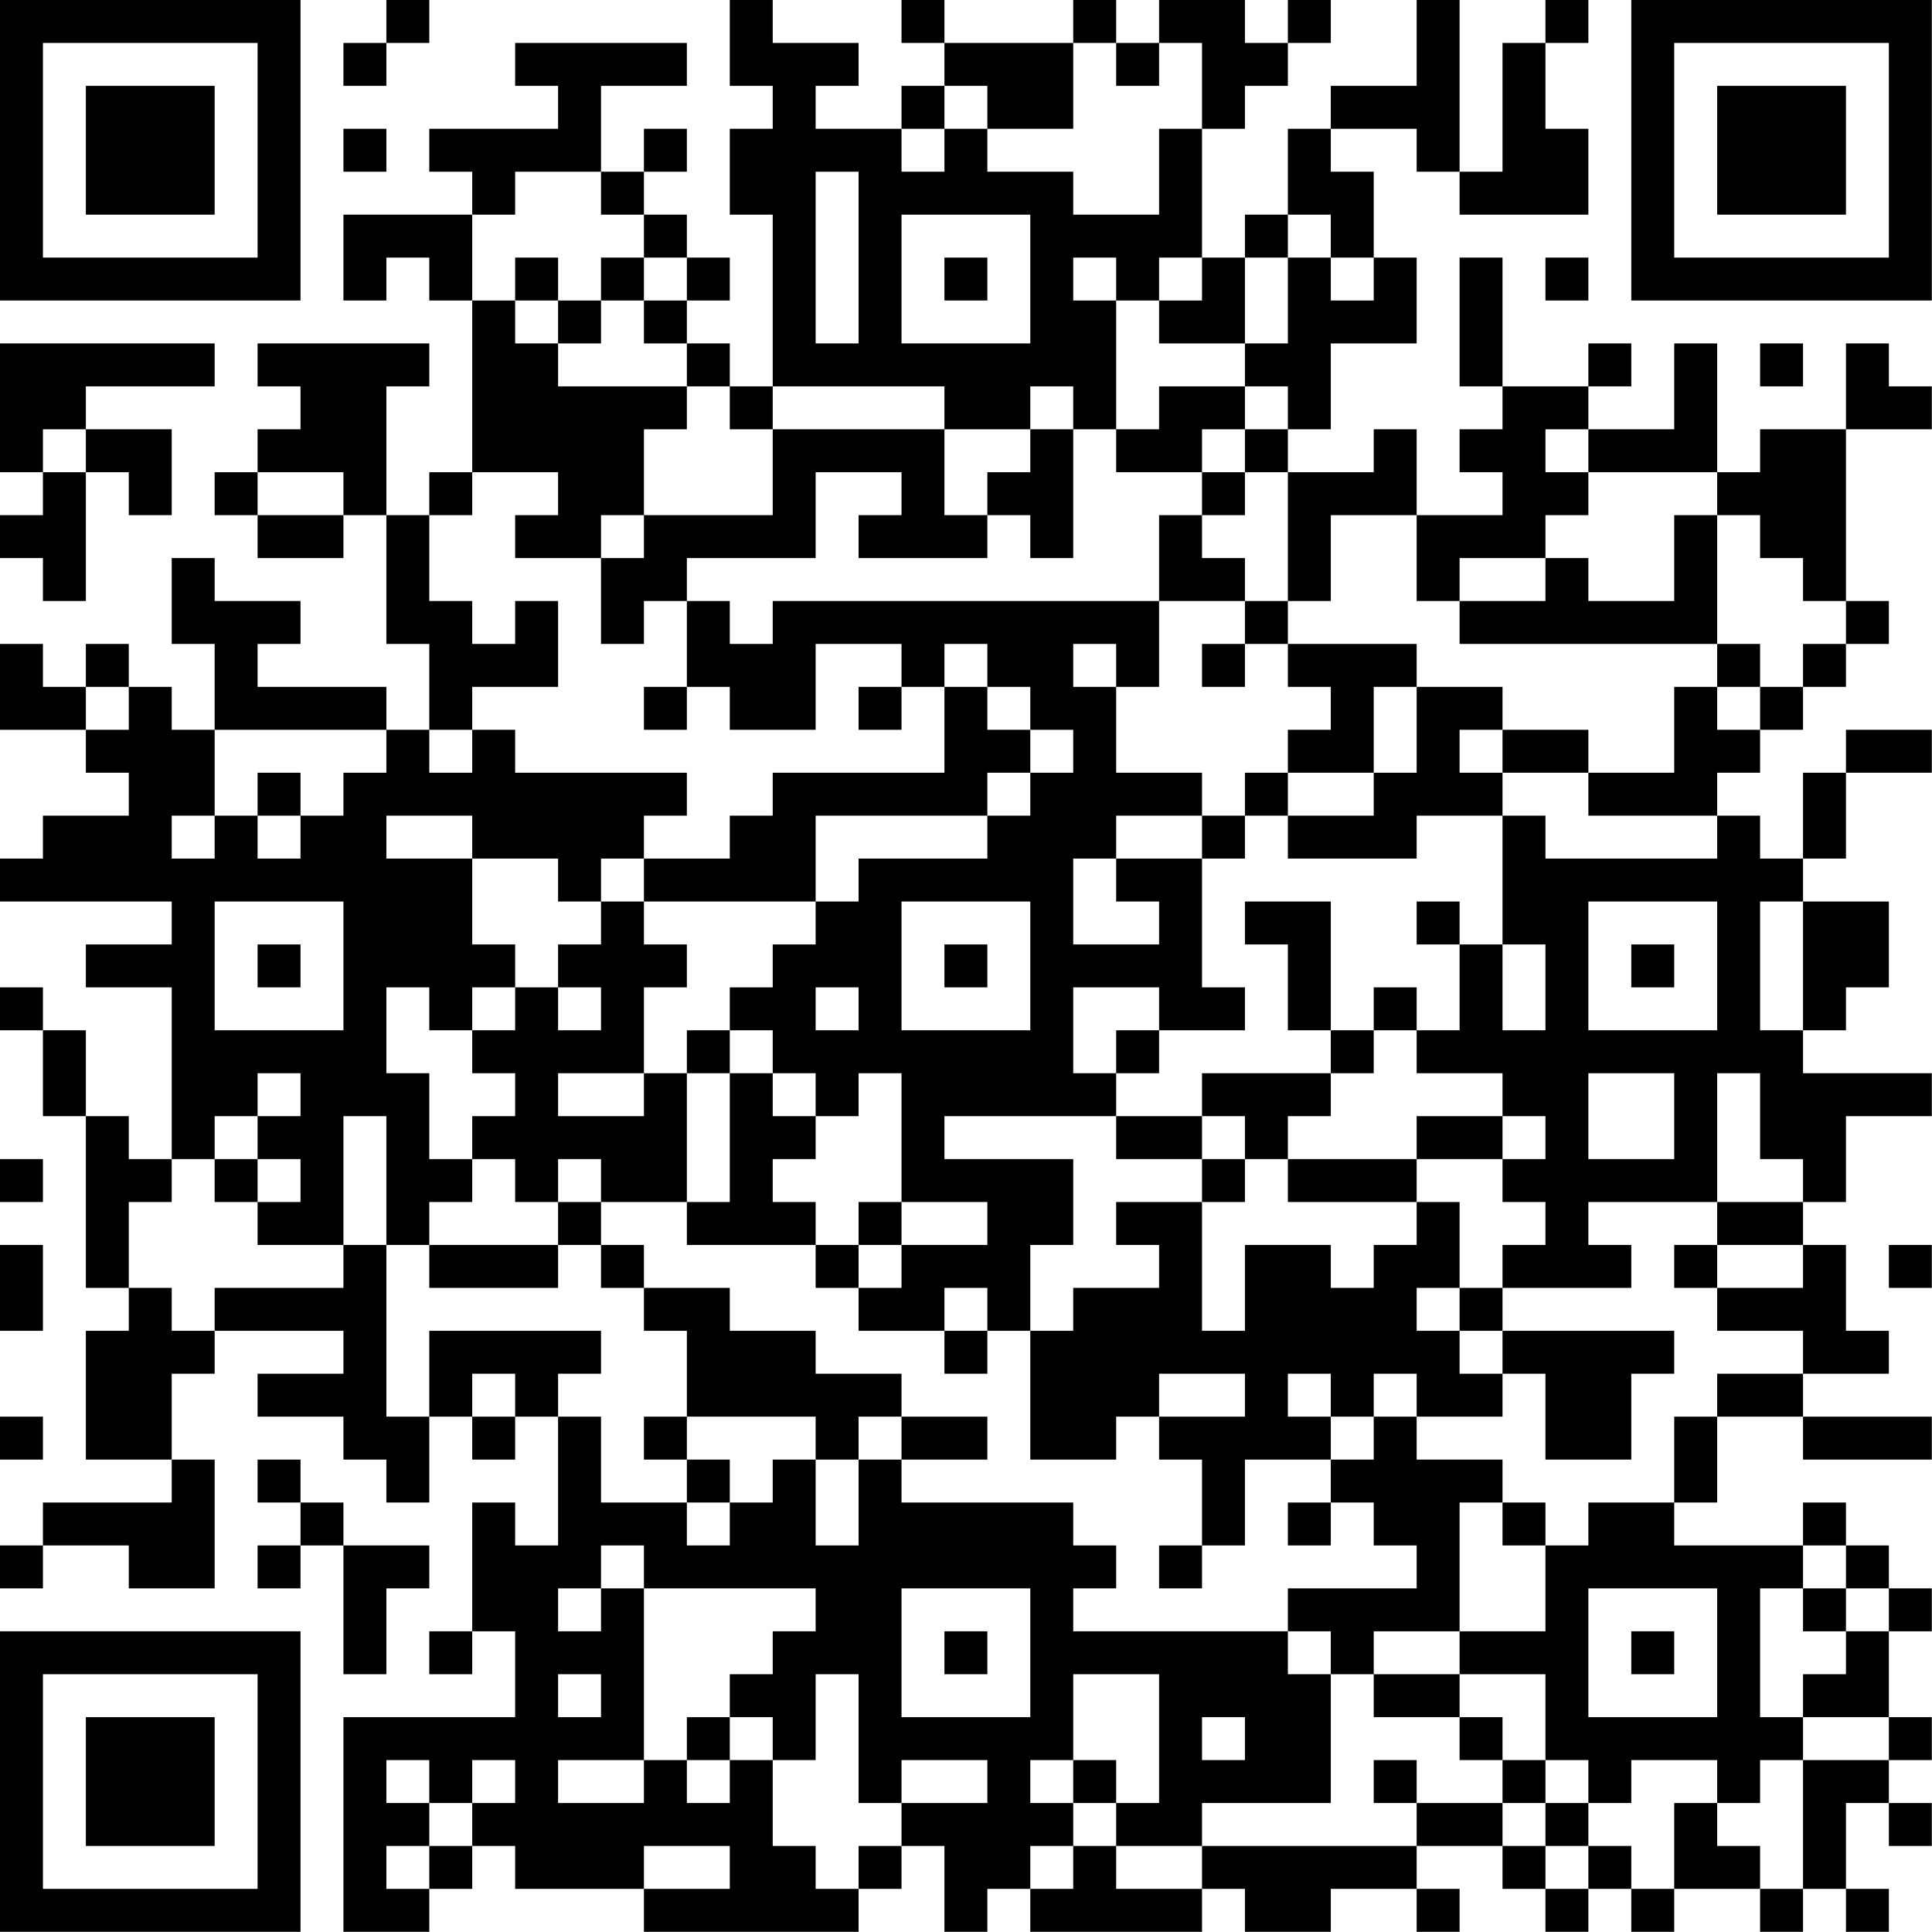 <?xml version="1.0" encoding="UTF-8"?>
<svg xmlns="http://www.w3.org/2000/svg" version="1.1" width="100" height="100" viewBox="0 0 100 100"><rect x="0" y="0" width="100" height="100" fill="#ffffff"/><g transform="scale(2.222)"><g transform="translate(0,0)"><path fill-rule="evenodd" d="M9 0L9 1L8 1L8 2L9 2L9 1L10 1L10 0ZM17 0L17 2L18 2L18 3L17 3L17 5L18 5L18 9L17 9L17 8L16 8L16 7L17 7L17 6L16 6L16 5L15 5L15 4L16 4L16 3L15 3L15 4L14 4L14 2L16 2L16 1L12 1L12 2L13 2L13 3L10 3L10 4L11 4L11 5L8 5L8 7L9 7L9 6L10 6L10 7L11 7L11 11L10 11L10 12L9 12L9 9L10 9L10 8L6 8L6 9L7 9L7 10L6 10L6 11L5 11L5 12L6 12L6 13L8 13L8 12L9 12L9 15L10 15L10 17L9 17L9 16L6 16L6 15L7 15L7 14L5 14L5 13L4 13L4 15L5 15L5 17L4 17L4 16L3 16L3 15L2 15L2 16L1 16L1 15L0 15L0 17L2 17L2 18L3 18L3 19L1 19L1 20L0 20L0 21L4 21L4 22L2 22L2 23L4 23L4 27L3 27L3 26L2 26L2 24L1 24L1 23L0 23L0 24L1 24L1 26L2 26L2 30L3 30L3 31L2 31L2 34L4 34L4 35L1 35L1 36L0 36L0 37L1 37L1 36L3 36L3 37L5 37L5 34L4 34L4 32L5 32L5 31L8 31L8 32L6 32L6 33L8 33L8 34L9 34L9 35L10 35L10 33L11 33L11 34L12 34L12 33L13 33L13 36L12 36L12 35L11 35L11 38L10 38L10 39L11 39L11 38L12 38L12 40L8 40L8 45L10 45L10 44L11 44L11 43L12 43L12 44L15 44L15 45L20 45L20 44L21 44L21 43L22 43L22 45L23 45L23 44L24 44L24 45L28 45L28 44L29 44L29 45L31 45L31 44L33 44L33 45L34 45L34 44L33 44L33 43L35 43L35 44L36 44L36 45L37 45L37 44L38 44L38 45L39 45L39 44L41 44L41 45L42 45L42 44L43 44L43 45L44 45L44 44L43 44L43 42L44 42L44 43L45 43L45 42L44 42L44 41L45 41L45 40L44 40L44 38L45 38L45 37L44 37L44 36L43 36L43 35L42 35L42 36L39 36L39 35L40 35L40 33L42 33L42 34L45 34L45 33L42 33L42 32L44 32L44 31L43 31L43 29L42 29L42 28L43 28L43 26L45 26L45 25L42 25L42 24L43 24L43 23L44 23L44 21L42 21L42 20L43 20L43 18L45 18L45 17L43 17L43 18L42 18L42 20L41 20L41 19L40 19L40 18L41 18L41 17L42 17L42 16L43 16L43 15L44 15L44 14L43 14L43 10L45 10L45 9L44 9L44 8L43 8L43 10L41 10L41 11L40 11L40 8L39 8L39 10L37 10L37 9L38 9L38 8L37 8L37 9L35 9L35 6L34 6L34 9L35 9L35 10L34 10L34 11L35 11L35 12L33 12L33 10L32 10L32 11L30 11L30 10L31 10L31 8L33 8L33 6L32 6L32 4L31 4L31 3L33 3L33 4L34 4L34 5L37 5L37 3L36 3L36 1L37 1L37 0L36 0L36 1L35 1L35 4L34 4L34 0L33 0L33 2L31 2L31 3L30 3L30 5L29 5L29 6L28 6L28 3L29 3L29 2L30 2L30 1L31 1L31 0L30 0L30 1L29 1L29 0L27 0L27 1L26 1L26 0L25 0L25 1L22 1L22 0L21 0L21 1L22 1L22 2L21 2L21 3L19 3L19 2L20 2L20 1L18 1L18 0ZM25 1L25 3L23 3L23 2L22 2L22 3L21 3L21 4L22 4L22 3L23 3L23 4L25 4L25 5L27 5L27 3L28 3L28 1L27 1L27 2L26 2L26 1ZM8 3L8 4L9 4L9 3ZM12 4L12 5L11 5L11 7L12 7L12 8L13 8L13 9L16 9L16 10L15 10L15 12L14 12L14 13L12 13L12 12L13 12L13 11L11 11L11 12L10 12L10 14L11 14L11 15L12 15L12 14L13 14L13 16L11 16L11 17L10 17L10 18L11 18L11 17L12 17L12 18L16 18L16 19L15 19L15 20L14 20L14 21L13 21L13 20L11 20L11 19L9 19L9 20L11 20L11 22L12 22L12 23L11 23L11 24L10 24L10 23L9 23L9 25L10 25L10 27L11 27L11 28L10 28L10 29L9 29L9 26L8 26L8 29L6 29L6 28L7 28L7 27L6 27L6 26L7 26L7 25L6 25L6 26L5 26L5 27L4 27L4 28L3 28L3 30L4 30L4 31L5 31L5 30L8 30L8 29L9 29L9 33L10 33L10 31L14 31L14 32L13 32L13 33L14 33L14 35L16 35L16 36L17 36L17 35L18 35L18 34L19 34L19 36L20 36L20 34L21 34L21 35L25 35L25 36L26 36L26 37L25 37L25 38L30 38L30 39L31 39L31 42L28 42L28 43L26 43L26 42L27 42L27 39L25 39L25 41L24 41L24 42L25 42L25 43L24 43L24 44L25 44L25 43L26 43L26 44L28 44L28 43L33 43L33 42L35 42L35 43L36 43L36 44L37 44L37 43L38 43L38 44L39 44L39 42L40 42L40 43L41 43L41 44L42 44L42 41L44 41L44 40L42 40L42 39L43 39L43 38L44 38L44 37L43 37L43 36L42 36L42 37L41 37L41 40L42 40L42 41L41 41L41 42L40 42L40 41L38 41L38 42L37 42L37 41L36 41L36 39L34 39L34 38L36 38L36 36L37 36L37 35L39 35L39 33L40 33L40 32L42 32L42 31L40 31L40 30L42 30L42 29L40 29L40 28L42 28L42 27L41 27L41 25L40 25L40 28L37 28L37 29L38 29L38 30L35 30L35 29L36 29L36 28L35 28L35 27L36 27L36 26L35 26L35 25L33 25L33 24L34 24L34 22L35 22L35 24L36 24L36 22L35 22L35 19L36 19L36 20L40 20L40 19L37 19L37 18L39 18L39 16L40 16L40 17L41 17L41 16L42 16L42 15L43 15L43 14L42 14L42 13L41 13L41 12L40 12L40 11L37 11L37 10L36 10L36 11L37 11L37 12L36 12L36 13L34 13L34 14L33 14L33 12L31 12L31 14L30 14L30 11L29 11L29 10L30 10L30 9L29 9L29 8L30 8L30 6L31 6L31 7L32 7L32 6L31 6L31 5L30 5L30 6L29 6L29 8L27 8L27 7L28 7L28 6L27 6L27 7L26 7L26 6L25 6L25 7L26 7L26 10L25 10L25 9L24 9L24 10L22 10L22 9L18 9L18 10L17 10L17 9L16 9L16 8L15 8L15 7L16 7L16 6L15 6L15 5L14 5L14 4ZM19 4L19 8L20 8L20 4ZM21 5L21 8L24 8L24 5ZM12 6L12 7L13 7L13 8L14 8L14 7L15 7L15 6L14 6L14 7L13 7L13 6ZM22 6L22 7L23 7L23 6ZM36 6L36 7L37 7L37 6ZM0 8L0 11L1 11L1 12L0 12L0 13L1 13L1 14L2 14L2 11L3 11L3 12L4 12L4 10L2 10L2 9L5 9L5 8ZM41 8L41 9L42 9L42 8ZM27 9L27 10L26 10L26 11L28 11L28 12L27 12L27 14L18 14L18 15L17 15L17 14L16 14L16 13L19 13L19 11L21 11L21 12L20 12L20 13L23 13L23 12L24 12L24 13L25 13L25 10L24 10L24 11L23 11L23 12L22 12L22 10L18 10L18 12L15 12L15 13L14 13L14 15L15 15L15 14L16 14L16 16L15 16L15 17L16 17L16 16L17 16L17 17L19 17L19 15L21 15L21 16L20 16L20 17L21 17L21 16L22 16L22 18L18 18L18 19L17 19L17 20L15 20L15 21L14 21L14 22L13 22L13 23L12 23L12 24L11 24L11 25L12 25L12 26L11 26L11 27L12 27L12 28L13 28L13 29L10 29L10 30L13 30L13 29L14 29L14 30L15 30L15 31L16 31L16 33L15 33L15 34L16 34L16 35L17 35L17 34L16 34L16 33L19 33L19 34L20 34L20 33L21 33L21 34L23 34L23 33L21 33L21 32L19 32L19 31L17 31L17 30L15 30L15 29L14 29L14 28L16 28L16 29L19 29L19 30L20 30L20 31L22 31L22 32L23 32L23 31L24 31L24 34L26 34L26 33L27 33L27 34L28 34L28 36L27 36L27 37L28 37L28 36L29 36L29 34L31 34L31 35L30 35L30 36L31 36L31 35L32 35L32 36L33 36L33 37L30 37L30 38L31 38L31 39L32 39L32 40L34 40L34 41L35 41L35 42L36 42L36 43L37 43L37 42L36 42L36 41L35 41L35 40L34 40L34 39L32 39L32 38L34 38L34 35L35 35L35 36L36 36L36 35L35 35L35 34L33 34L33 33L35 33L35 32L36 32L36 34L38 34L38 32L39 32L39 31L35 31L35 30L34 30L34 28L33 28L33 27L35 27L35 26L33 26L33 27L30 27L30 26L31 26L31 25L32 25L32 24L33 24L33 23L32 23L32 24L31 24L31 21L29 21L29 22L30 22L30 24L31 24L31 25L28 25L28 26L26 26L26 25L27 25L27 24L29 24L29 23L28 23L28 20L29 20L29 19L30 19L30 20L33 20L33 19L35 19L35 18L37 18L37 17L35 17L35 16L33 16L33 15L30 15L30 14L29 14L29 13L28 13L28 12L29 12L29 11L28 11L28 10L29 10L29 9ZM1 10L1 11L2 11L2 10ZM6 11L6 12L8 12L8 11ZM39 12L39 14L37 14L37 13L36 13L36 14L34 14L34 15L40 15L40 16L41 16L41 15L40 15L40 12ZM27 14L27 16L26 16L26 15L25 15L25 16L26 16L26 18L28 18L28 19L26 19L26 20L25 20L25 22L27 22L27 21L26 21L26 20L28 20L28 19L29 19L29 18L30 18L30 19L32 19L32 18L33 18L33 16L32 16L32 18L30 18L30 17L31 17L31 16L30 16L30 15L29 15L29 14ZM22 15L22 16L23 16L23 17L24 17L24 18L23 18L23 19L19 19L19 21L15 21L15 22L16 22L16 23L15 23L15 25L13 25L13 26L15 26L15 25L16 25L16 28L17 28L17 25L18 25L18 26L19 26L19 27L18 27L18 28L19 28L19 29L20 29L20 30L21 30L21 29L23 29L23 28L21 28L21 25L20 25L20 26L19 26L19 25L18 25L18 24L17 24L17 23L18 23L18 22L19 22L19 21L20 21L20 20L23 20L23 19L24 19L24 18L25 18L25 17L24 17L24 16L23 16L23 15ZM28 15L28 16L29 16L29 15ZM2 16L2 17L3 17L3 16ZM5 17L5 19L4 19L4 20L5 20L5 19L6 19L6 20L7 20L7 19L8 19L8 18L9 18L9 17ZM34 17L34 18L35 18L35 17ZM6 18L6 19L7 19L7 18ZM5 21L5 24L8 24L8 21ZM21 21L21 24L24 24L24 21ZM33 21L33 22L34 22L34 21ZM37 21L37 24L40 24L40 21ZM41 21L41 24L42 24L42 21ZM6 22L6 23L7 23L7 22ZM22 22L22 23L23 23L23 22ZM38 22L38 23L39 23L39 22ZM13 23L13 24L14 24L14 23ZM19 23L19 24L20 24L20 23ZM25 23L25 25L26 25L26 24L27 24L27 23ZM16 24L16 25L17 25L17 24ZM37 25L37 27L39 27L39 25ZM22 26L22 27L25 27L25 29L24 29L24 31L25 31L25 30L27 30L27 29L26 29L26 28L28 28L28 31L29 31L29 29L31 29L31 30L32 30L32 29L33 29L33 28L30 28L30 27L29 27L29 26L28 26L28 27L26 27L26 26ZM0 27L0 28L1 28L1 27ZM5 27L5 28L6 28L6 27ZM13 27L13 28L14 28L14 27ZM28 27L28 28L29 28L29 27ZM20 28L20 29L21 29L21 28ZM0 29L0 31L1 31L1 29ZM39 29L39 30L40 30L40 29ZM44 29L44 30L45 30L45 29ZM22 30L22 31L23 31L23 30ZM33 30L33 31L34 31L34 32L35 32L35 31L34 31L34 30ZM11 32L11 33L12 33L12 32ZM27 32L27 33L29 33L29 32ZM30 32L30 33L31 33L31 34L32 34L32 33L33 33L33 32L32 32L32 33L31 33L31 32ZM0 33L0 34L1 34L1 33ZM6 34L6 35L7 35L7 36L6 36L6 37L7 37L7 36L8 36L8 39L9 39L9 37L10 37L10 36L8 36L8 35L7 35L7 34ZM14 36L14 37L13 37L13 38L14 38L14 37L15 37L15 41L13 41L13 42L15 42L15 41L16 41L16 42L17 42L17 41L18 41L18 43L19 43L19 44L20 44L20 43L21 43L21 42L23 42L23 41L21 41L21 42L20 42L20 39L19 39L19 41L18 41L18 40L17 40L17 39L18 39L18 38L19 38L19 37L15 37L15 36ZM21 37L21 40L24 40L24 37ZM37 37L37 40L40 40L40 37ZM42 37L42 38L43 38L43 37ZM22 38L22 39L23 39L23 38ZM38 38L38 39L39 39L39 38ZM13 39L13 40L14 40L14 39ZM16 40L16 41L17 41L17 40ZM28 40L28 41L29 41L29 40ZM9 41L9 42L10 42L10 43L9 43L9 44L10 44L10 43L11 43L11 42L12 42L12 41L11 41L11 42L10 42L10 41ZM25 41L25 42L26 42L26 41ZM32 41L32 42L33 42L33 41ZM15 43L15 44L17 44L17 43ZM0 0L0 7L7 7L7 0ZM1 1L1 6L6 6L6 1ZM2 2L2 5L5 5L5 2ZM38 0L38 7L45 7L45 0ZM39 1L39 6L44 6L44 1ZM40 2L40 5L43 5L43 2ZM0 38L0 45L7 45L7 38ZM1 39L1 44L6 44L6 39ZM2 40L2 43L5 43L5 40Z" fill="#000000"/></g></g></svg>

